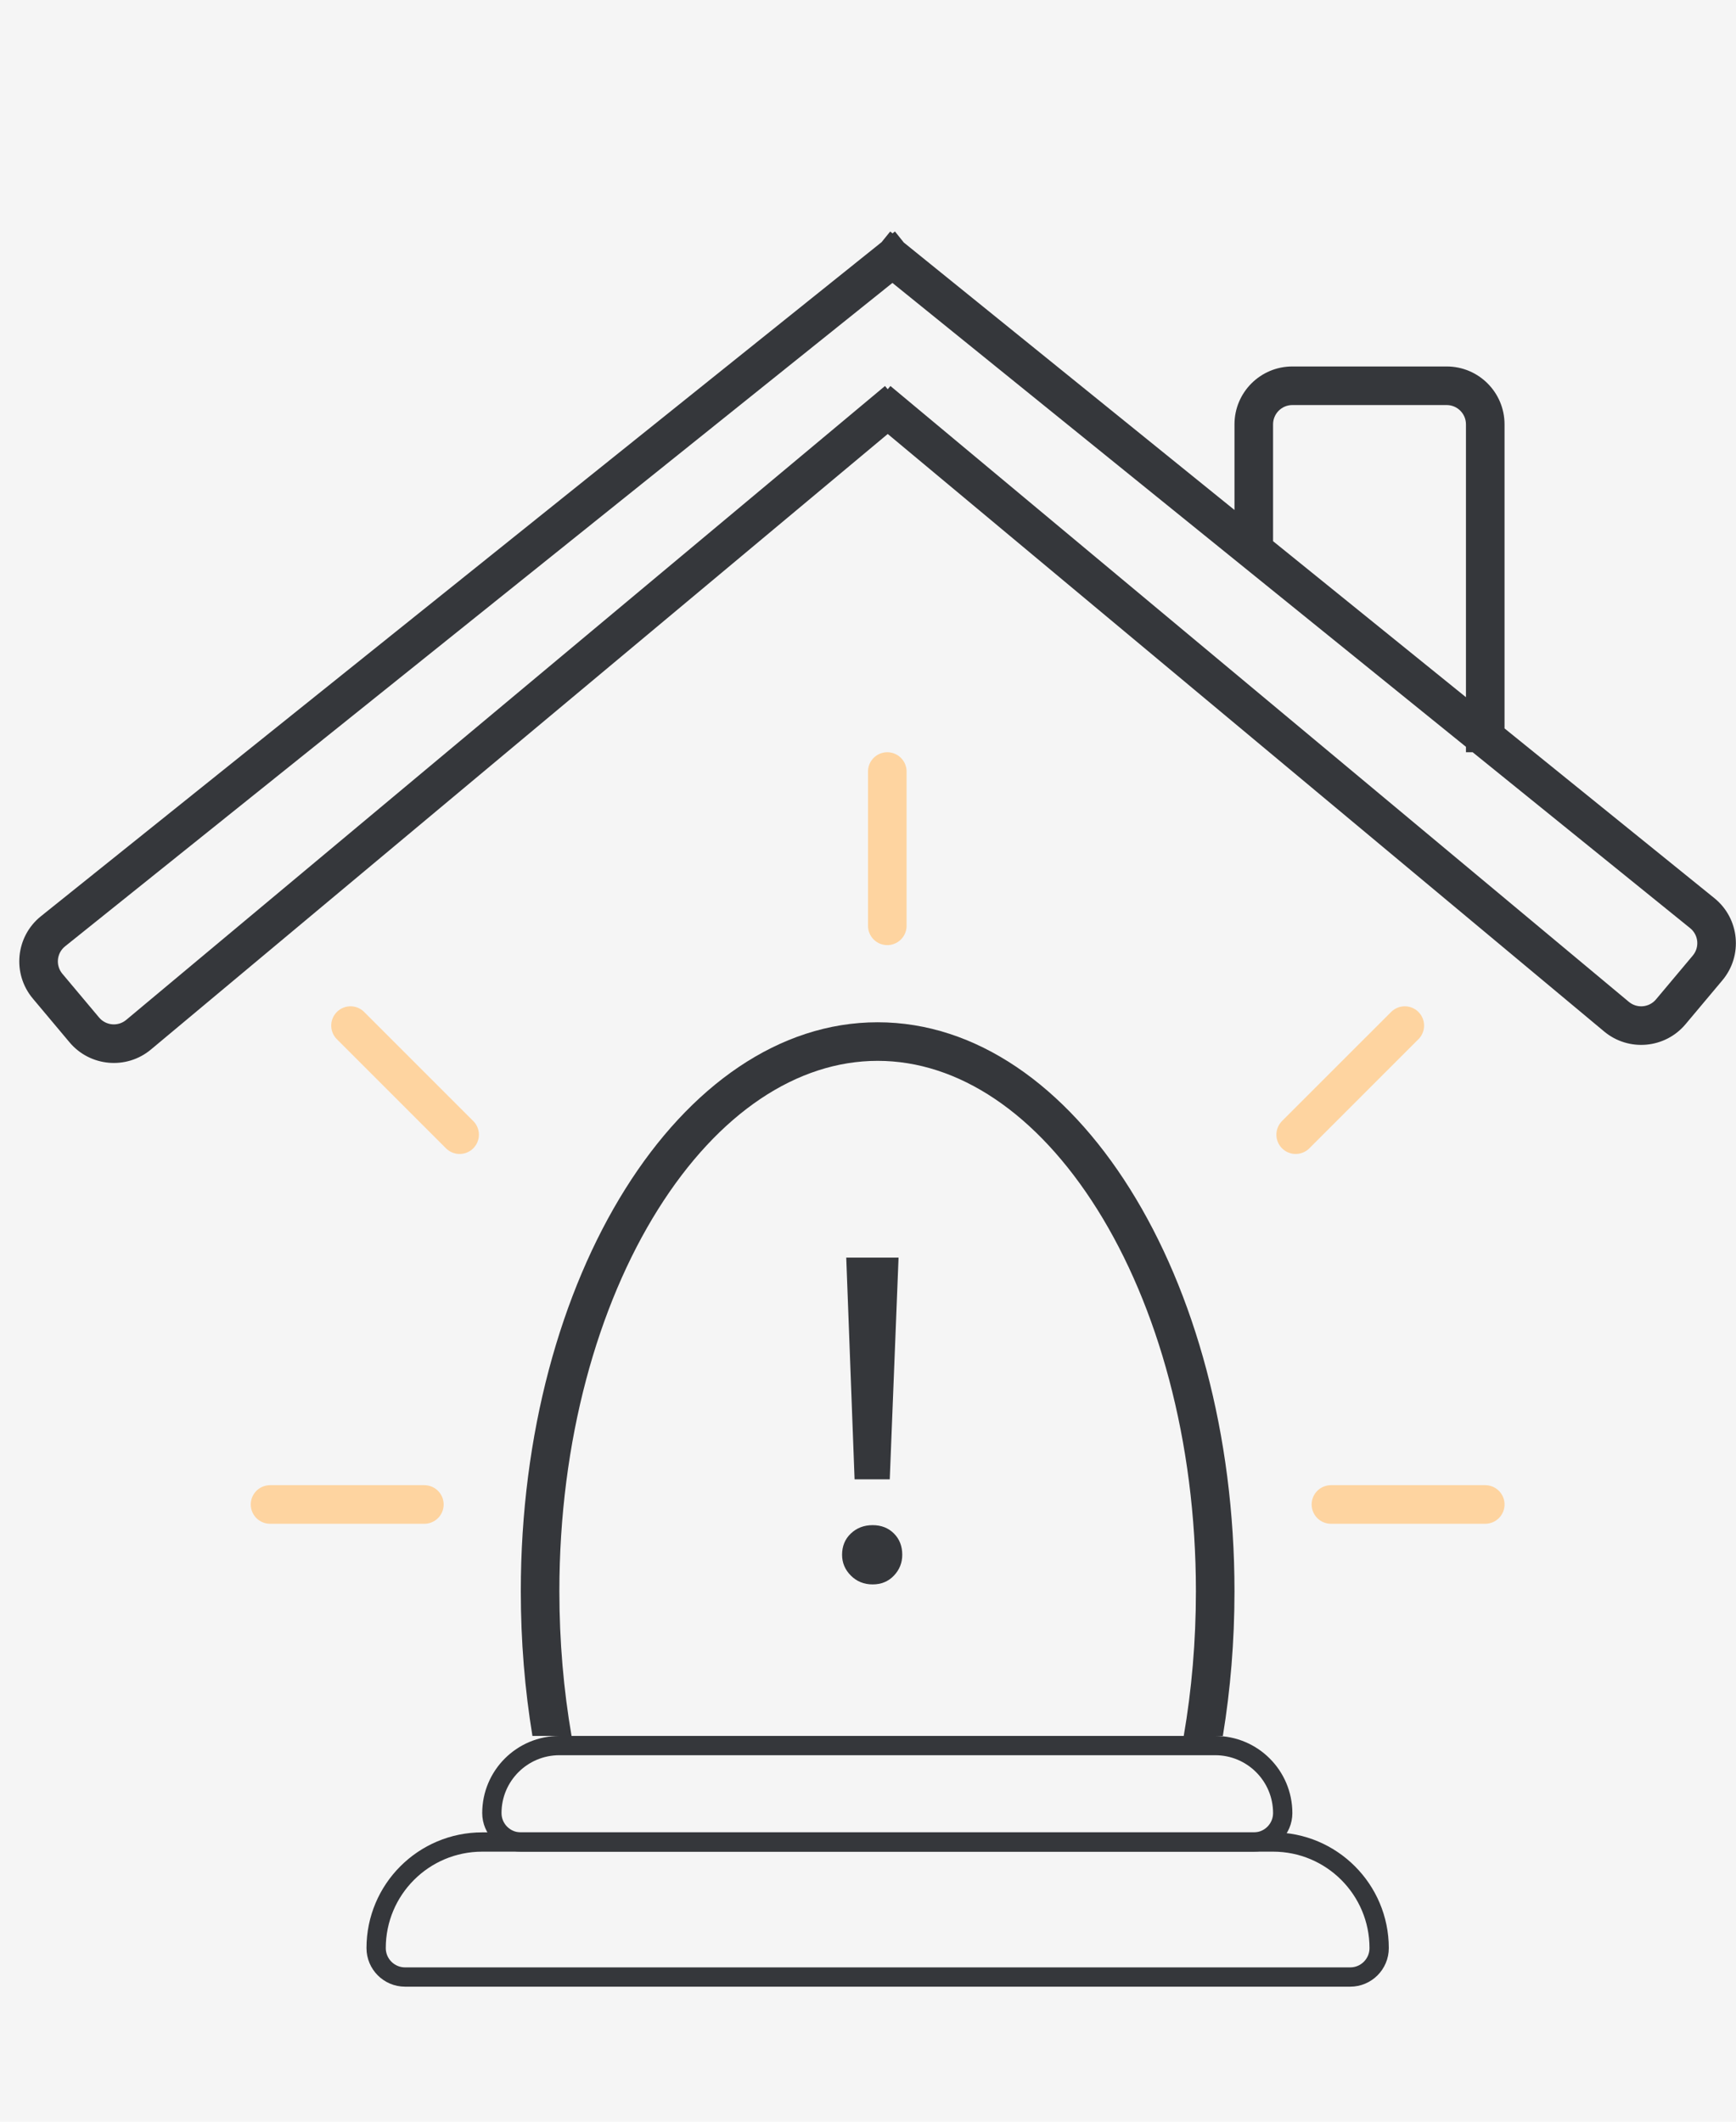 <svg width="90" height="110" viewBox="0 0 90 110" fill="none" xmlns="http://www.w3.org/2000/svg">
<rect width="90" height="110" fill="#F5F5F5"/>
<path fill-rule="evenodd" clip-rule="evenodd" d="M61.369 90C61.779 87.622 62 85.107 62 82.5C62 74.67 60.006 67.676 56.887 62.703C53.751 57.703 49.673 55 45.5 55C41.327 55 37.249 57.703 34.113 62.703C30.994 67.676 29 74.67 29 82.5C29 85.107 29.221 87.622 29.631 90H27.603C27.21 87.605 27 85.092 27 82.5C27 66.208 35.283 53 45.5 53C55.717 53 64 66.208 64 82.5C64 85.092 63.79 87.605 63.397 90H61.369Z" fill="#35373B"/>
<path d="M25.5 94C25.5 92.067 27.067 90.5 29 90.5H63C64.933 90.5 66.5 92.067 66.5 94C66.5 94.828 65.828 95.5 65 95.5H27C26.172 95.5 25.5 94.828 25.5 94Z" stroke="#35373B"/>
<path d="M19.5 101C19.5 101.828 20.172 102.5 21 102.5H70C70.828 102.5 71.5 101.828 71.5 101C71.5 97.962 69.038 95.5 66 95.5H25C21.962 95.5 19.5 97.962 19.5 101Z" stroke="#35373B"/>
<path d="M44.304 76.696L43.872 65.2H46.584L46.128 76.696H44.304ZM45.24 82.144C44.792 82.144 44.416 81.992 44.112 81.688C43.808 81.384 43.656 81.024 43.656 80.608C43.656 80.16 43.808 79.792 44.112 79.504C44.416 79.216 44.792 79.072 45.24 79.072C45.688 79.072 46.056 79.216 46.344 79.504C46.632 79.792 46.776 80.16 46.776 80.608C46.776 81.024 46.632 81.384 46.344 81.688C46.056 81.992 45.688 82.144 45.24 82.144Z" fill="#35373B"/>
<path d="M18.172 53.172L23.828 58.828" stroke="#FED4A0" stroke-width="2" stroke-linecap="round"/>
<path d="M69 78H77" stroke="#FED4A0" stroke-width="2" stroke-linecap="round"/>
<path d="M46 48V40" stroke="#FED4A0" stroke-width="2" stroke-linecap="round"/>
<path d="M67.172 58.828L72.829 53.172" stroke="#FED4A0" stroke-width="2" stroke-linecap="round"/>
<path d="M14 78H22" stroke="#FED4A0" stroke-width="2" stroke-linecap="round"/>
<path fill-rule="evenodd" clip-rule="evenodd" d="M64 26.44L46.856 12.573L46.397 12L46.272 12.1L46.151 12.003L45.704 12.555L2.123 47.502C0.81 48.555 0.62 50.482 1.702 51.771L3.604 54.038C4.668 55.305 6.556 55.473 7.826 54.412L46.023 22.5L83.163 53.477C84.433 54.536 86.32 54.368 87.383 53.102L89.292 50.827C90.371 49.541 90.185 47.621 88.88 46.566L78 37.765V22C78 20.343 76.657 19 75 19H67C65.343 19 64 20.343 64 22V26.44ZM66 28.058L76 36.147V22C76 21.448 75.552 21 75 21H67C66.448 21 66 21.448 66 22V28.058ZM76 38.719L46.266 14.668L3.374 49.063C2.937 49.414 2.873 50.056 3.234 50.486L5.136 52.753C5.491 53.175 6.12 53.231 6.543 52.877L45.881 20.013L46.022 20.181L46.163 20.012L84.445 51.941C84.868 52.294 85.497 52.238 85.851 51.816L87.76 49.541C88.119 49.113 88.058 48.473 87.623 48.121L76.347 39H76V38.719Z" fill="#35373B"/>
</svg>
